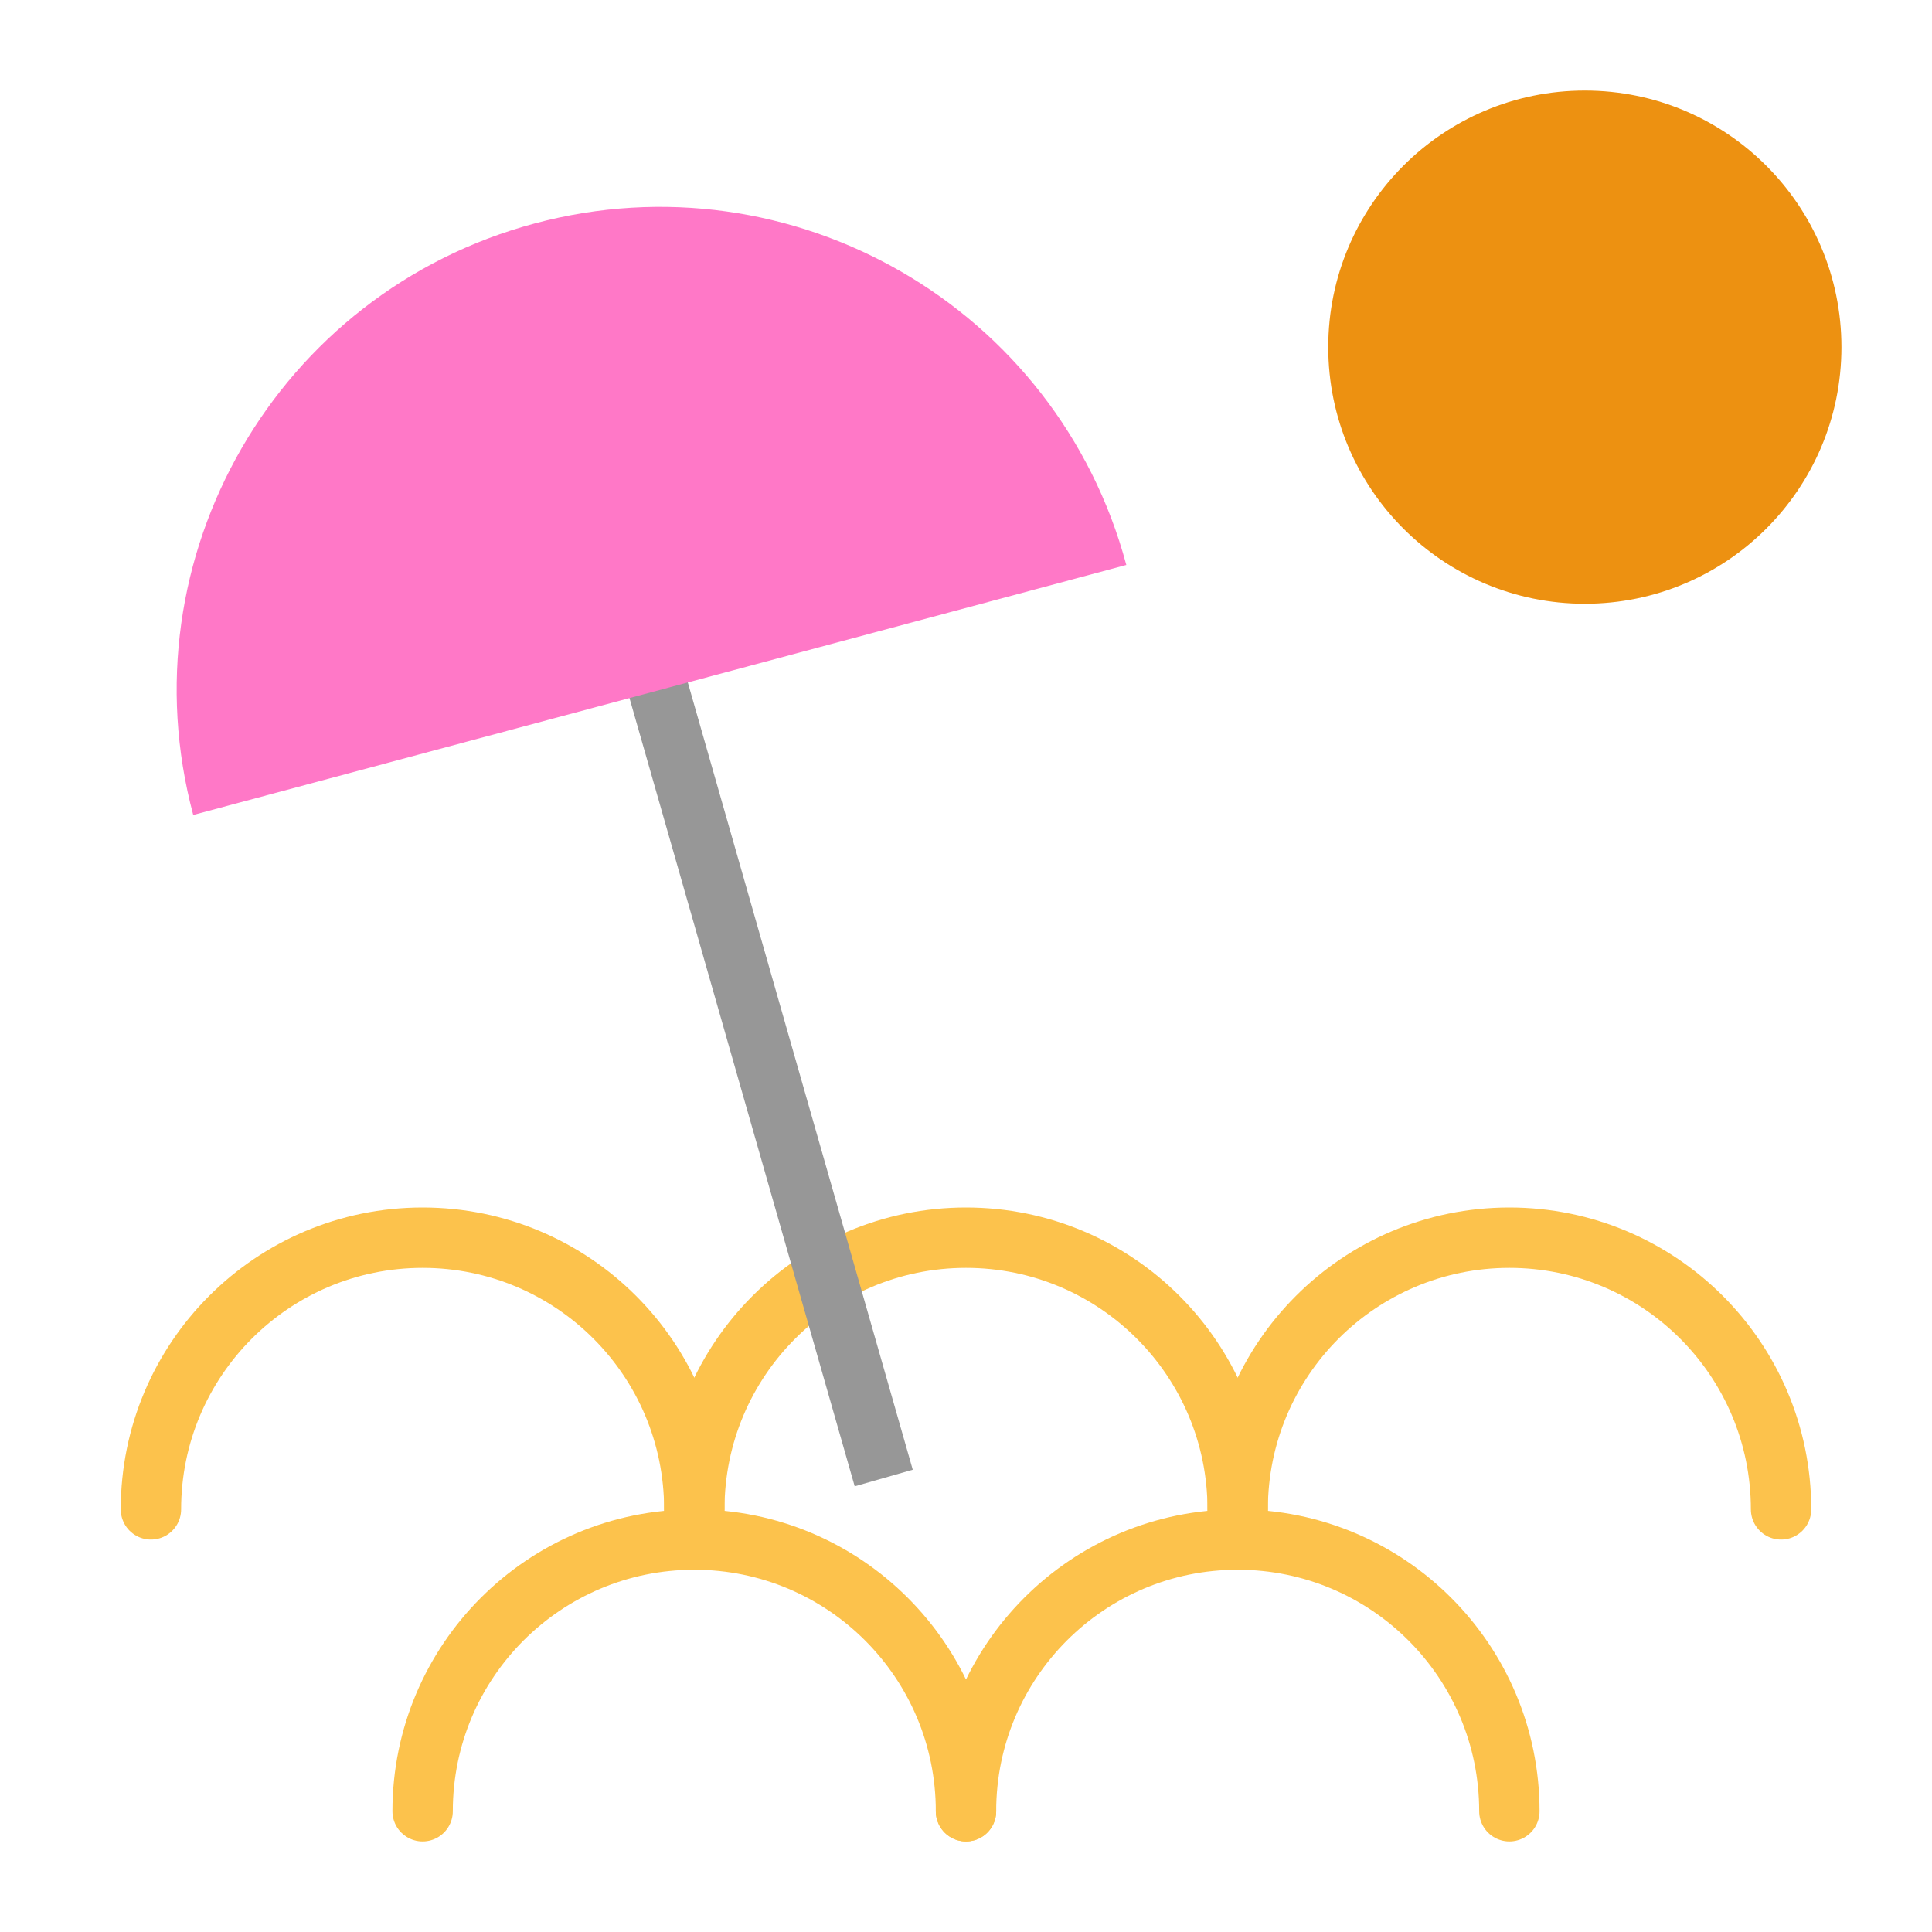 <?xml version="1.0" encoding="UTF-8"?>
<svg width="64px" height="64px" viewBox="0 0 64 64" version="1.1" xmlns="http://www.w3.org/2000/svg" xmlns:xlink="http://www.w3.org/1999/xlink">
    <!-- Generator: Sketch 43.2 (39069) - http://www.bohemiancoding.com/sketch -->
    <title>beach</title>
    <desc>Created with Sketch.</desc>
    <defs></defs>
    <g id="Outdoor-Activities-(142)" stroke="none" stroke-width="1" fill="none" fill-rule="evenodd">
        <path d="M23,50 C23,45.029 18.971,41 14,41 C9.029,41 5,45.029 5,50" id="Oval-10" stroke="#FCC24C" stroke-width="2" stroke-linecap="round"></path>
        <path d="M41,50 C41,45.029 36.971,41 32,41 C27.029,41 23,45.029 23,50" id="Oval-10-Copy" stroke="#FCC24C" stroke-width="2" stroke-linecap="round"></path>
        <path d="M59,50 C59,45.029 54.971,41 50,41 C45.029,41 41,45.029 41,50" id="Oval-10-Copy-2" stroke="#FCC24C" stroke-width="2" stroke-linecap="round"></path>
        <path d="M32,60 C32,55.029 27.971,51 23,51 C18.029,51 14,55.029 14,60" id="Oval-10-Copy-5" stroke="#FCC24C" stroke-width="2" stroke-linecap="round"></path>
        <path d="M21,20 L29,48" id="Line" stroke="#979797" stroke-width="2" stroke-linecap="square"></path>
        <path d="M50,60 C50,55.029 45.971,51 41,51 C36.029,51 32,55.029 32,60" id="Oval-10-Copy-4" stroke="#FCC24C" stroke-width="2" stroke-linecap="round"></path>
        <path d="M37.856,22.856 C37.856,14.02 30.693,6.856 21.856,6.856 C13.02,6.856 5.856,14.02 5.856,22.856 L37.856,22.856 Z" id="Oval-39" fill="#FF78C7" transform="translate(21.856, 22.856) rotate(-15) translate(-21.856, -22.856) "></path>
        <circle id="Oval-40" fill="#ED9111" cx="52.5" cy="11.5" r="8.5"></circle>
    </g>
</svg>